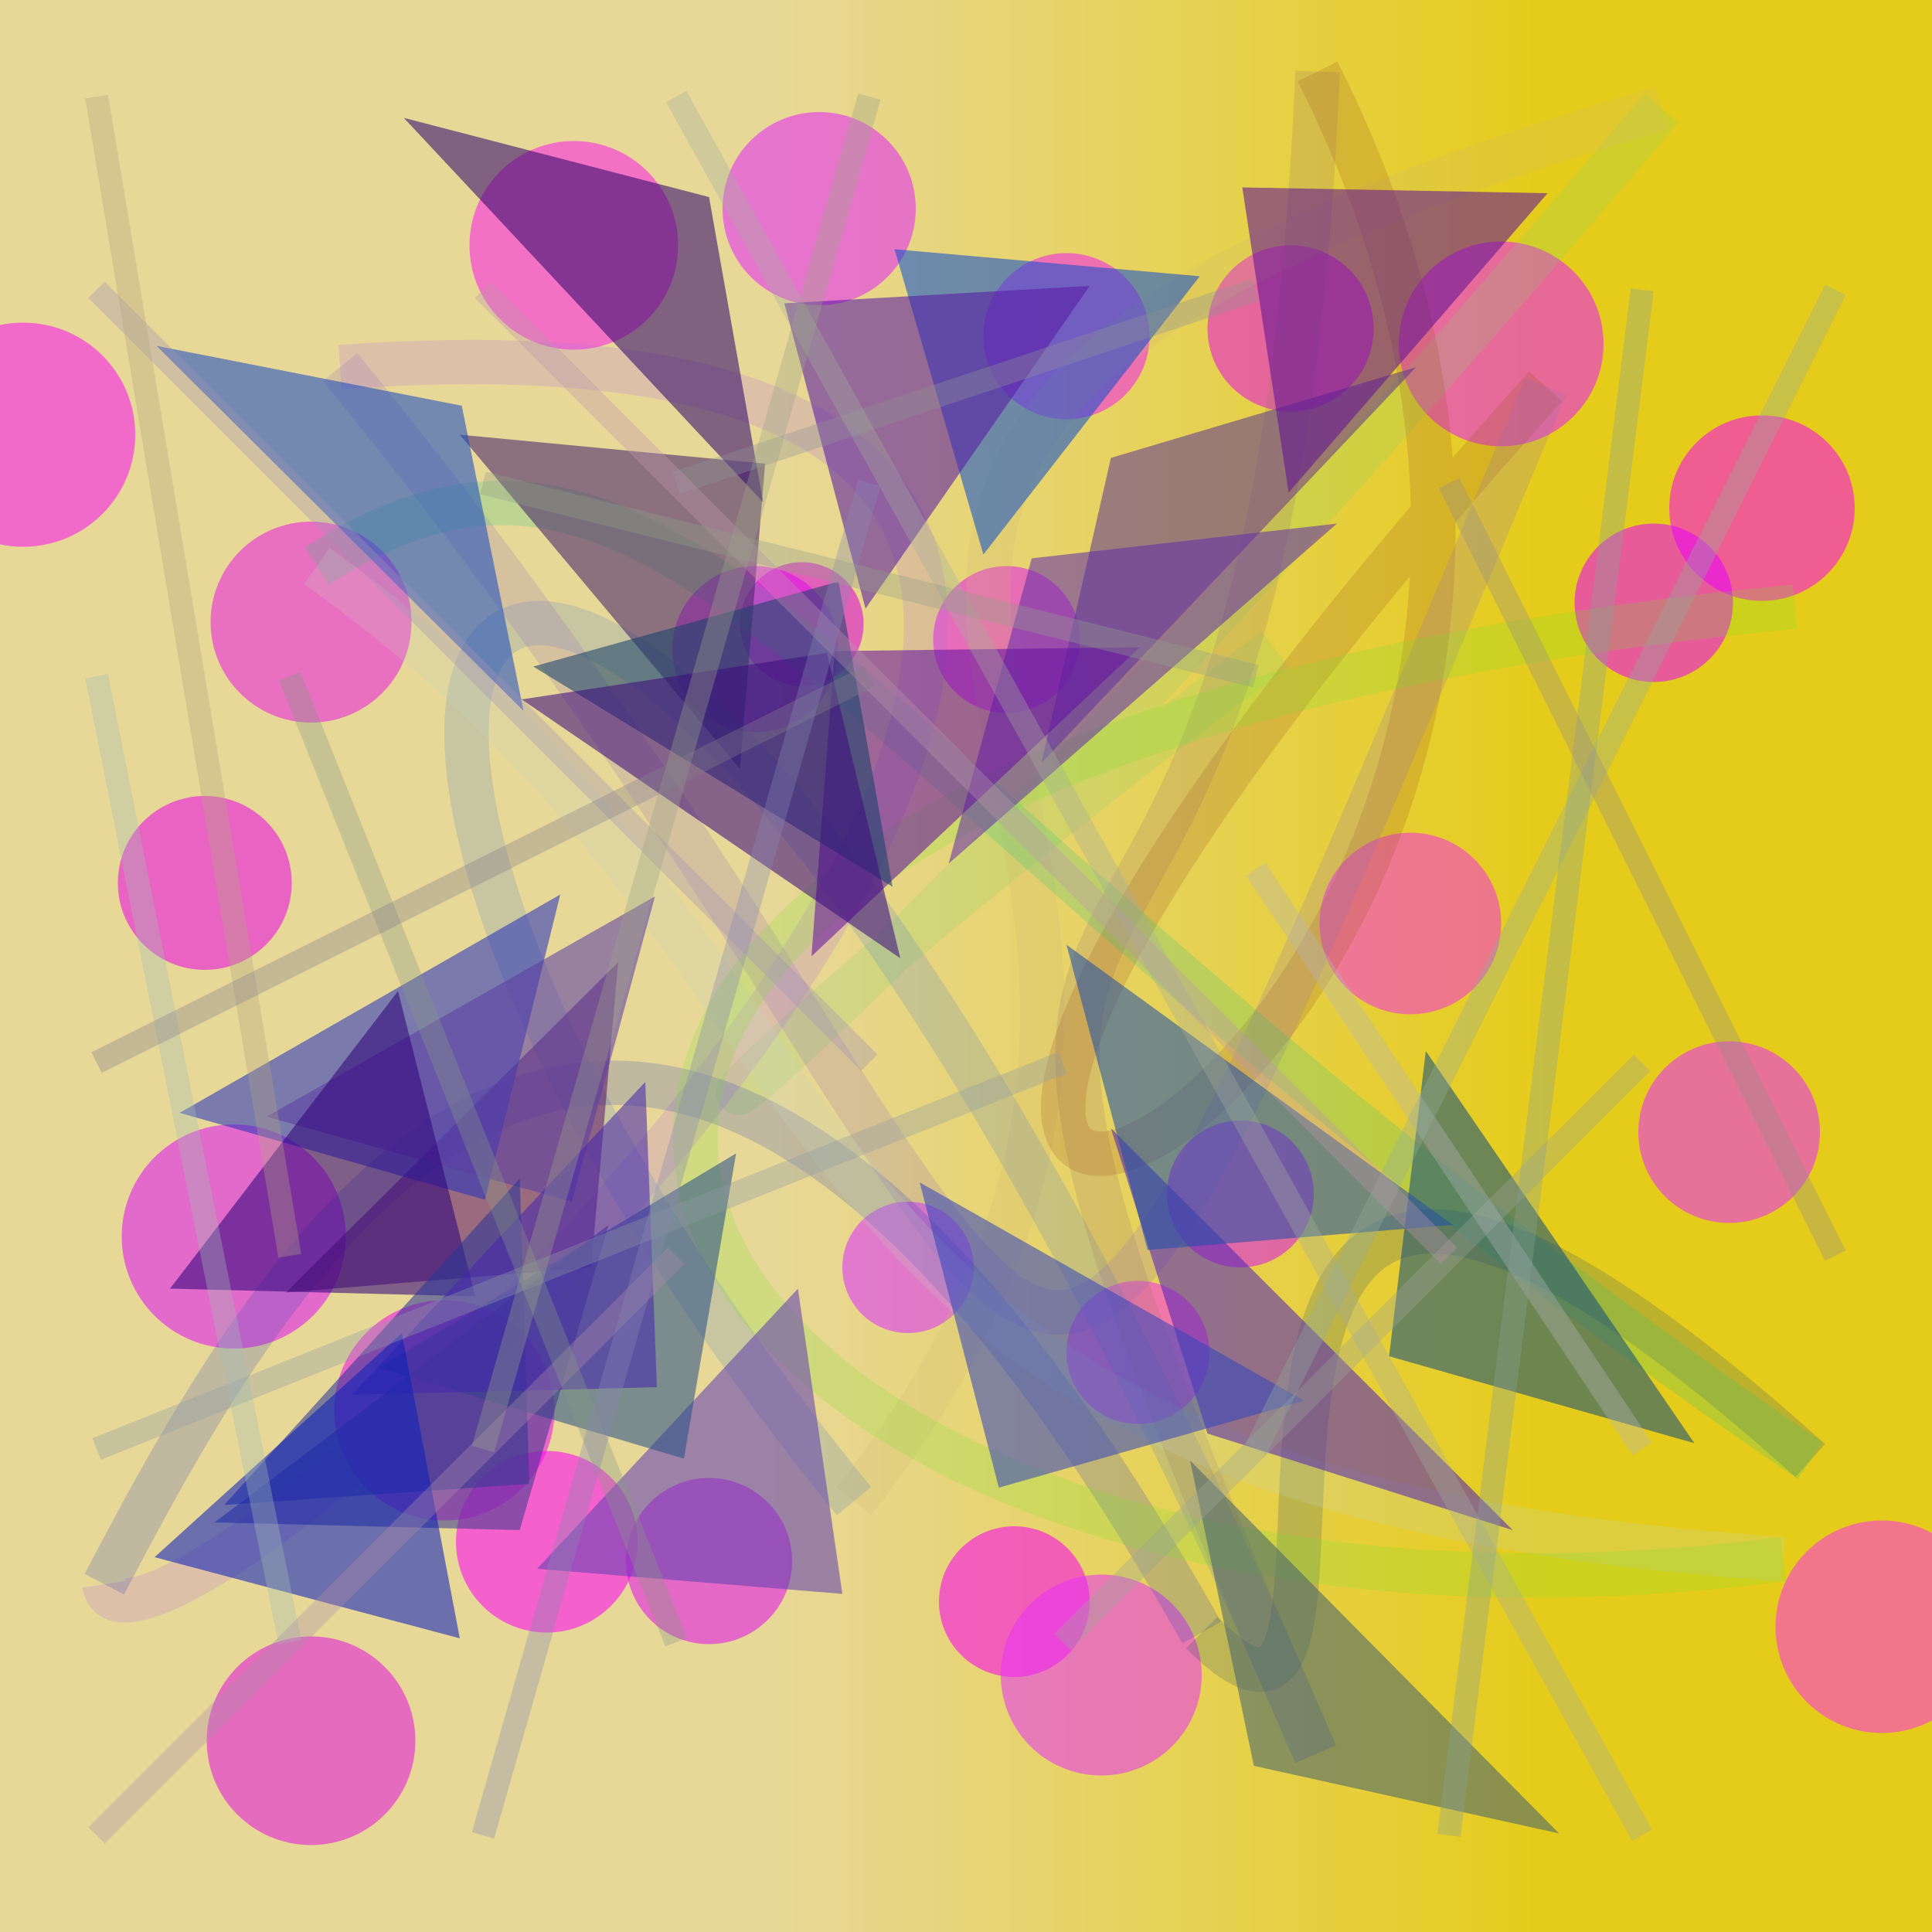 <?xml version="1.0" encoding="UTF-8"?>
<svg xmlns="http://www.w3.org/2000/svg" xmlns:xlink="http://www.w3.org/1999/xlink" width="500pt" height="500pt" viewBox="0 0 500 500" version="1.1">
<defs>
<linearGradient id="linear0" gradientUnits="userSpaceOnUse" x1="0" y1="0.504" x2="1" y2="0.504" gradientTransform="matrix(500,0,0,500,0,0)">
<stop offset="0.4" style="stop-color:rgb(90.9%,84.6%,59.7%);stop-opacity:1;"/>
<stop offset="0.8" style="stop-color:rgb(89.9%,80%,10%);stop-opacity:1;"/>
</linearGradient>
<clipPath id="clip1">
  <rect x="0" y="0" width="500" height="500"/>
</clipPath>
<g id="surface176" clip-path="url(#clip1)">
<rect x="0" y="0" width="500" height="500" style="fill:url(#linear0);stroke:none;"/>
<path style=" stroke:none;fill-rule:nonzero;fill:rgb(97%,7.5%,94.7%);fill-opacity:0.558;" d="M 35 112.5 C 35 128.516 22.016 141.5 6 141.5 C -10.016 141.5 -23 128.516 -23 112.5 C -23 96.484 -10.016 83.5 6 83.5 C 22.016 83.5 35 96.484 35 112.5 C 35 128.516 22.016 141.5 6 141.5 C -10.016 141.5 -23 128.516 -23 112.5 C -23 96.484 -10.016 83.5 6 83.5 C 22.016 83.5 35 96.484 35 112.5 "/>
<path style=" stroke:none;fill-rule:nonzero;fill:rgb(97.7%,12.5%,90.9%);fill-opacity:0.558;" d="M 175.5 63.5 C 175.5 78.41 163.41 90.5 148.5 90.5 C 133.59 90.5 121.5 78.41 121.5 63.5 C 121.5 48.59 133.59 36.5 148.5 36.5 C 163.41 36.5 175.5 48.59 175.5 63.5 C 175.5 78.41 163.41 90.5 148.5 90.5 C 133.59 90.5 121.5 78.41 121.5 63.5 C 121.5 48.59 133.59 36.5 148.5 36.5 C 163.41 36.5 175.5 48.59 175.5 63.5 "/>
<path style=" stroke:none;fill-rule:nonzero;fill:rgb(95.7%,13%,92.8%);fill-opacity:0.558;" d="M 297.5 87 C 297.5 98.875 287.875 108.5 276 108.5 C 264.125 108.5 254.5 98.875 254.5 87 C 254.5 75.125 264.125 65.5 276 65.5 C 287.875 65.5 297.5 75.125 297.5 87 C 297.5 98.875 287.875 108.5 276 108.5 C 264.125 108.5 254.5 98.875 254.5 87 C 254.5 75.125 264.125 65.5 276 65.5 C 287.875 65.5 297.5 75.125 297.5 87 "/>
<path style=" stroke:none;fill-rule:nonzero;fill:rgb(90.8%,11.7%,96.6%);fill-opacity:0.558;" d="M 415 89 C 415 103.637 403.137 115.5 388.5 115.5 C 373.863 115.5 362 103.637 362 89 C 362 74.363 373.863 62.5 388.5 62.5 C 403.137 62.5 415 74.363 415 89 C 415 103.637 403.137 115.5 388.5 115.5 C 373.863 115.5 362 103.637 362 89 C 362 74.363 373.863 62.5 388.5 62.5 C 403.137 62.5 415 74.363 415 89 "/>
<path style=" stroke:none;fill-rule:nonzero;fill:rgb(97.7%,2.1%,92.8%);fill-opacity:0.558;" d="M 480 131.5 C 480 144.754 469.254 155.5 456 155.5 C 442.746 155.5 432 144.754 432 131.5 C 432 118.246 442.746 107.5 456 107.5 C 469.254 107.5 480 118.246 480 131.5 C 480 144.754 469.254 155.5 456 155.5 C 442.746 155.5 432 144.754 432 131.5 C 432 118.246 442.746 107.5 456 107.5 C 469.254 107.5 480 118.246 480 131.5 "/>
<path style=" stroke:none;fill-rule:nonzero;fill:rgb(95.9%,19.7%,86%);fill-opacity:0.558;" d="M 388.5 239 C 388.5 251.98 377.98 262.5 365 262.5 C 352.02 262.5 341.5 251.98 341.5 239 C 341.5 226.02 352.02 215.5 365 215.5 C 377.98 215.5 388.5 226.02 388.5 239 C 388.5 251.98 377.98 262.5 365 262.5 C 352.02 262.5 341.5 251.98 341.5 239 C 341.5 226.02 352.02 215.5 365 215.5 C 377.98 215.5 388.5 226.02 388.5 239 "/>
<path style=" stroke:none;fill-rule:nonzero;fill:rgb(89.7%,10%,97.7%);fill-opacity:0.558;" d="M 217 168 C 217 179.875 207.375 189.5 195.5 189.5 C 183.625 189.5 174 179.875 174 168 C 174 156.125 183.625 146.5 195.5 146.5 C 207.375 146.5 217 156.125 217 168 C 217 179.875 207.375 189.5 195.5 189.5 C 183.625 189.5 174 179.875 174 168 C 174 156.125 183.625 146.5 195.5 146.5 C 207.375 146.5 217 156.125 217 168 "/>
<path style=" stroke:none;fill-rule:nonzero;fill:rgb(91.5%,11%,87.7%);fill-opacity:0.558;" d="M 106.5 161 C 106.5 175.359 94.859 187 80.5 187 C 66.141 187 54.5 175.359 54.5 161 C 54.5 146.641 66.141 135 80.5 135 C 94.859 135 106.5 146.641 106.5 161 C 106.5 175.359 94.859 187 80.5 187 C 66.141 187 54.5 175.359 54.5 161 C 54.5 146.641 66.141 135 80.5 135 C 94.859 135 106.5 146.641 106.5 161 "/>
<path style=" stroke:none;fill-rule:nonzero;fill:rgb(86.6%,7.2%,95.7%);fill-opacity:0.558;" d="M 89.5 320 C 89.5 336.016 76.516 349 60.5 349 C 44.484 349 31.5 336.016 31.5 320 C 31.5 303.984 44.484 291 60.5 291 C 76.516 291 89.5 303.984 89.5 320 C 89.5 336.016 76.516 349 60.5 349 C 44.484 349 31.5 336.016 31.5 320 C 31.5 303.984 44.484 291 60.5 291 C 76.516 291 89.5 303.984 89.5 320 "/>
<path style=" stroke:none;fill-rule:nonzero;fill:rgb(85.9%,19%,99.6%);fill-opacity:0.558;" d="M 252 328 C 252 337.391 244.391 345 235 345 C 225.609 345 218 337.391 218 328 C 218 318.609 225.609 311 235 311 C 244.391 311 252 318.609 252 328 C 252 337.391 244.391 345 235 345 C 225.609 345 218 337.391 218 328 C 218 318.609 225.609 311 235 311 C 244.391 311 252 318.609 252 328 "/>
<path style=" stroke:none;fill-rule:nonzero;fill:rgb(97.7%,18.5%,91.7%);fill-opacity:0.558;" d="M 313 350 C 313 360.219 304.719 368.5 294.5 368.5 C 284.281 368.5 276 360.219 276 350 C 276 339.781 284.281 331.5 294.5 331.5 C 304.719 331.5 313 339.781 313 350 C 313 360.219 304.719 368.5 294.5 368.5 C 284.281 368.5 276 360.219 276 350 C 276 339.781 284.281 331.5 294.5 331.5 C 304.719 331.5 313 339.781 313 350 "/>
<path style=" stroke:none;fill-rule:nonzero;fill:rgb(90.6%,16.3%,99.2%);fill-opacity:0.558;" d="M 471 293 C 471 305.98 460.48 316.5 447.5 316.5 C 434.52 316.5 424 305.98 424 293 C 424 280.02 434.52 269.5 447.5 269.5 C 460.48 269.5 471 280.02 471 293 C 471 305.98 460.48 316.5 447.5 316.5 C 434.52 316.5 424 305.98 424 293 C 424 280.02 434.52 269.5 447.5 269.5 C 460.48 269.5 471 280.02 471 293 "/>
<path style=" stroke:none;fill-rule:nonzero;fill:rgb(98.7%,19.9%,90.2%);fill-opacity:0.558;" d="M 514.5 421 C 514.5 436.188 502.188 448.5 487 448.5 C 471.812 448.5 459.5 436.188 459.5 421 C 459.5 405.812 471.812 393.5 487 393.5 C 502.188 393.5 514.5 405.812 514.5 421 C 514.5 436.188 502.188 448.5 487 448.5 C 471.812 448.5 459.5 436.188 459.5 421 C 459.5 405.812 471.812 393.5 487 393.5 C 502.188 393.5 514.5 405.812 514.5 421 "/>
<path style=" stroke:none;fill-rule:nonzero;fill:rgb(98.4%,0.6%,94.4%);fill-opacity:0.558;" d="M 282 414.5 C 282 425.27 273.27 434 262.5 434 C 251.73 434 243 425.27 243 414.5 C 243 403.73 251.73 395 262.5 395 C 273.27 395 282 403.73 282 414.5 C 282 425.27 273.27 434 262.5 434 C 251.73 434 243 425.27 243 414.5 C 243 403.73 251.73 395 262.5 395 C 273.27 395 282 403.73 282 414.5 "/>
<path style=" stroke:none;fill-rule:nonzero;fill:rgb(88.1%,5.6%,91.1%);fill-opacity:0.558;" d="M 205 404 C 205 415.875 195.375 425.5 183.5 425.5 C 171.625 425.5 162 415.875 162 404 C 162 392.125 171.625 382.5 183.5 382.5 C 195.375 382.5 205 392.125 205 404 C 205 415.875 195.375 425.5 183.5 425.5 C 171.625 425.5 162 415.875 162 404 C 162 392.125 171.625 382.5 183.5 382.5 C 195.375 382.5 205 392.125 205 404 "/>
<path style=" stroke:none;fill-rule:nonzero;fill:rgb(89.2%,7.2%,85.9%);fill-opacity:0.558;" d="M 355.5 85 C 355.5 96.875 345.875 106.5 334 106.5 C 322.125 106.5 312.5 96.875 312.5 85 C 312.5 73.125 322.125 63.5 334 63.5 C 345.875 63.5 355.5 73.125 355.5 85 C 355.5 96.875 345.875 106.5 334 106.5 C 322.125 106.5 312.5 96.875 312.5 85 C 312.5 73.125 322.125 63.5 334 63.5 C 345.875 63.5 355.5 73.125 355.5 85 "/>
<path style=" stroke:none;fill-rule:nonzero;fill:rgb(90.5%,1.1%,98.5%);fill-opacity:0.558;" d="M 448.5 156 C 448.5 167.32 439.32 176.5 428 176.5 C 416.68 176.5 407.5 167.32 407.5 156 C 407.5 144.68 416.68 135.5 428 135.5 C 439.32 135.5 448.5 144.68 448.5 156 C 448.5 167.32 439.32 176.5 428 176.5 C 416.68 176.5 407.5 167.32 407.5 156 C 407.5 144.68 416.68 135.5 428 135.5 C 439.32 135.5 448.5 144.68 448.5 156 "/>
<path style=" stroke:none;fill-rule:nonzero;fill:rgb(93.4%,6.1%,90.5%);fill-opacity:0.558;" d="M 143.5 365 C 143.5 380.738 130.738 393.5 115 393.5 C 99.262 393.5 86.5 380.738 86.5 365 C 86.5 349.262 99.262 336.5 115 336.5 C 130.738 336.5 143.5 349.262 143.5 365 C 143.5 380.738 130.738 393.5 115 393.5 C 99.262 393.5 86.5 380.738 86.5 365 C 86.5 349.262 99.262 336.5 115 336.5 C 130.738 336.5 143.5 349.262 143.5 365 "/>
<path style=" stroke:none;fill-rule:nonzero;fill:rgb(91%,19.7%,95.4%);fill-opacity:0.558;" d="M 311 433.5 C 311 447.859 299.359 459.5 285 459.5 C 270.641 459.5 259 447.859 259 433.5 C 259 419.141 270.641 407.5 285 407.5 C 299.359 407.5 311 419.141 311 433.5 C 311 447.859 299.359 459.5 285 459.5 C 270.641 459.5 259 447.859 259 433.5 C 259 419.141 270.641 407.5 285 407.5 C 299.359 407.5 311 419.141 311 433.5 "/>
<path style=" stroke:none;fill-rule:nonzero;fill:rgb(88.9%,8.3%,87%);fill-opacity:0.558;" d="M 107.5 450.5 C 107.5 465.41 95.41 477.5 80.5 477.5 C 65.59 477.5 53.5 465.41 53.5 450.5 C 53.5 435.59 65.59 423.5 80.5 423.5 C 95.41 423.5 107.5 435.59 107.5 450.5 C 107.5 465.41 95.41 477.5 80.5 477.5 C 65.59 477.5 53.5 465.41 53.5 450.5 C 53.5 435.59 65.59 423.5 80.5 423.5 C 95.41 423.5 107.5 435.59 107.5 450.5 "/>
<path style=" stroke:none;fill-rule:nonzero;fill:rgb(89.2%,15.2%,97.2%);fill-opacity:0.558;" d="M 237 54 C 237 67.809 225.809 79 212 79 C 198.191 79 187 67.809 187 54 C 187 40.191 198.191 29 212 29 C 225.809 29 237 40.191 237 54 C 237 67.809 225.809 79 212 79 C 198.191 79 187 67.809 187 54 C 187 40.191 198.191 29 212 29 C 225.809 29 237 40.191 237 54 "/>
<path style=" stroke:none;fill-rule:nonzero;fill:rgb(85.7%,8.6%,92.1%);fill-opacity:0.558;" d="M 340 309 C 340 319.492 331.492 328 321 328 C 310.508 328 302 319.492 302 309 C 302 298.508 310.508 290 321 290 C 331.492 290 340 298.508 340 309 C 340 319.492 331.492 328 321 328 C 310.508 328 302 319.492 302 309 C 302 298.508 310.508 290 321 290 C 331.492 290 340 298.508 340 309 "/>
<path style=" stroke:none;fill-rule:nonzero;fill:rgb(90.5%,10.5%,91.7%);fill-opacity:0.558;" d="M 279.5 165.5 C 279.5 175.992 270.992 184.5 260.5 184.5 C 250.008 184.5 241.5 175.992 241.5 165.5 C 241.5 155.008 250.008 146.5 260.5 146.5 C 270.992 146.5 279.5 155.008 279.5 165.5 C 279.5 175.992 270.992 184.5 260.5 184.5 C 250.008 184.5 241.5 175.992 241.5 165.5 C 241.5 155.008 250.008 146.5 260.5 146.5 C 270.992 146.5 279.5 155.008 279.5 165.5 "/>
<path style=" stroke:none;fill-rule:nonzero;fill:rgb(91.4%,2.5%,89.4%);fill-opacity:0.558;" d="M 75.5 228.5 C 75.5 240.926 65.426 251 53 251 C 40.574 251 30.5 240.926 30.5 228.5 C 30.5 216.074 40.574 206 53 206 C 65.426 206 75.5 216.074 75.5 228.5 C 75.5 240.926 65.426 251 53 251 C 40.574 251 30.5 240.926 30.5 228.5 C 30.5 216.074 40.574 206 53 206 C 65.426 206 75.5 216.074 75.5 228.5 "/>
<path style=" stroke:none;fill-rule:nonzero;fill:rgb(85%,0.7%,85.9%);fill-opacity:0.558;" d="M 223.5 161.5 C 223.5 170.336 216.336 177.5 207.5 177.5 C 198.664 177.5 191.5 170.336 191.5 161.5 C 191.5 152.664 198.664 145.5 207.5 145.5 C 216.336 145.5 223.5 152.664 223.5 161.5 C 223.5 170.336 216.336 177.5 207.5 177.5 C 198.664 177.5 191.5 170.336 191.5 161.5 C 191.5 152.664 198.664 145.5 207.5 145.5 C 216.336 145.5 223.5 152.664 223.5 161.5 "/>
<path style=" stroke:none;fill-rule:nonzero;fill:rgb(99.6%,1%,96.4%);fill-opacity:0.558;" d="M 165 399 C 165 411.98 154.48 422.5 141.5 422.5 C 128.52 422.5 118 411.98 118 399 C 118 386.02 128.52 375.5 141.5 375.5 C 154.48 375.5 165 386.02 165 399 C 165 411.98 154.48 422.5 141.5 422.5 C 128.52 422.5 118 411.98 118 399 C 118 386.02 128.52 375.5 141.5 375.5 C 154.48 375.5 165 386.02 165 399 "/>
<path style="fill:none;stroke-width:0.023;stroke-linecap:butt;stroke-linejoin:miter;stroke:rgb(50.6%,82.3%,40.9%);stroke-opacity:0.21;stroke-miterlimit:10;" d="M 0.66 0.336 C 0.214 0.67 0.322 0.69 0.86 0.056 " transform="matrix(500,0,0,500,0,0)"/>
<path style="fill:none;stroke-width:0.023;stroke-linecap:butt;stroke-linejoin:miter;stroke:rgb(81.4%,71.8%,45.4%);stroke-opacity:0.21;stroke-miterlimit:10;" d="M 0.86 0.056 C 0.2 0.249 0.738 0.4 0.442 0.777 " transform="matrix(500,0,0,500,0,0)"/>
<path style="fill:none;stroke-width:0.023;stroke-linecap:butt;stroke-linejoin:miter;stroke:rgb(30.2%,49.2%,77.4%);stroke-opacity:0.21;stroke-miterlimit:10;" d="M 0.442 0.777 C 0.044 0.288 0.299 0.014 0.681 0.908 " transform="matrix(500,0,0,500,0,0)"/>
<path style="fill:none;stroke-width:0.023;stroke-linecap:butt;stroke-linejoin:miter;stroke:rgb(57.9%,46.2%,43.6%);stroke-opacity:0.21;stroke-miterlimit:10;" d="M 0.681 0.908 C 0.417 0.304 0.655 0.674 0.682 0.037 " transform="matrix(500,0,0,500,0,0)"/>
<path style="fill:none;stroke-width:0.023;stroke-linecap:butt;stroke-linejoin:miter;stroke:rgb(59.9%,32.4%,12.4%);stroke-opacity:0.21;stroke-miterlimit:10;" d="M 0.682 0.037 C 0.954 0.577 0.175 0.892 0.8 0.2 " transform="matrix(500,0,0,500,0,0)"/>
<path style="fill:none;stroke-width:0.023;stroke-linecap:butt;stroke-linejoin:miter;stroke:rgb(57.5%,42%,72.6%);stroke-opacity:0.21;stroke-miterlimit:10;" d="M 0.8 0.2 C 0.483 0.957 0.604 0.712 0.176 0.19 " transform="matrix(500,0,0,500,0,0)"/>
<path style="fill:none;stroke-width:0.023;stroke-linecap:butt;stroke-linejoin:miter;stroke:rgb(68.2%,42.5%,89.7%);stroke-opacity:0.21;stroke-miterlimit:10;" d="M 0.176 0.19 C 0.917 0.137 0.069 0.917 0.054 0.82 " transform="matrix(500,0,0,500,0,0)"/>
<path style="fill:none;stroke-width:0.023;stroke-linecap:butt;stroke-linejoin:miter;stroke:rgb(16.3%,24.7%,74%);stroke-opacity:0.21;stroke-miterlimit:10;" d="M 0.054 0.82 C 0.14 0.656 0.324 0.316 0.622 0.845 " transform="matrix(500,0,0,500,0,0)"/>
<path style="fill:none;stroke-width:0.023;stroke-linecap:butt;stroke-linejoin:miter;stroke:rgb(14.3%,28.2%,43.2%);stroke-opacity:0.21;stroke-miterlimit:10;" d="M 0.622 0.845 C 0.75 0.974 0.54 0.399 0.937 0.756 " transform="matrix(500,0,0,500,0,0)"/>
<path style="fill:none;stroke-width:0.023;stroke-linecap:butt;stroke-linejoin:miter;stroke:rgb(12.2%,77.9%,49.4%);stroke-opacity:0.21;stroke-miterlimit:10;" d="M 0.937 0.756 C 0.435 0.414 0.356 0.169 0.164 0.293 " transform="matrix(500,0,0,500,0,0)"/>
<path style="fill:none;stroke-width:0.023;stroke-linecap:butt;stroke-linejoin:miter;stroke:rgb(75%,82.2%,75.1%);stroke-opacity:0.21;stroke-miterlimit:10;" d="M 0.164 0.293 C 0.474 0.513 0.365 0.77 0.923 0.807 " transform="matrix(500,0,0,500,0,0)"/>
<path style="fill:none;stroke-width:0.023;stroke-linecap:butt;stroke-linejoin:miter;stroke:rgb(43.3%,88.4%,17.9%);stroke-opacity:0.21;stroke-miterlimit:10;" d="M 0.923 0.807 C 0.319 0.885 0.036 0.4 0.929 0.314 " transform="matrix(500,0,0,500,0,0)"/>
<path style=" stroke:none;fill-rule:nonzero;fill:rgb(37.4%,9.7%,42%);fill-opacity:0.57;" d="M 74 334.5 L 153 328 L 160 249 L 74 334.5 "/>
<path style=" stroke:none;fill-rule:nonzero;fill:rgb(7.4%,31.8%,79.6%);fill-opacity:0.57;" d="M 310.5 71.5 L 231.5 64.5 L 254.5 143.5 L 310.5 71.5 "/>
<path style=" stroke:none;fill-rule:nonzero;fill:rgb(38.3%,25.8%,68.9%);fill-opacity:0.57;" d="M 139 406 L 218 412.5 L 206.5 333.5 L 139 406 "/>
<path style=" stroke:none;fill-rule:nonzero;fill:rgb(15.6%,20.5%,72.7%);fill-opacity:0.57;" d="M 46.5 288 L 125.5 310.5 L 145 231.5 L 46.5 288 "/>
<path style=" stroke:none;fill-rule:nonzero;fill:rgb(38.3%,23.1%,56%);fill-opacity:0.57;" d="M 366.5 95 L 287.5 118.5 L 269.5 197.5 L 366.5 95 "/>
<path style=" stroke:none;fill-rule:nonzero;fill:rgb(36.2%,24.1%,64.2%);fill-opacity:0.57;" d="M 69 289 L 148 311 L 169.5 232 L 69 289 "/>
<path style=" stroke:none;fill-rule:nonzero;fill:rgb(38.5%,19.4%,66.4%);fill-opacity:0.57;" d="M 346 135.5 L 267 144.5 L 245.5 223.5 L 346 135.5 "/>
<path style=" stroke:none;fill-rule:nonzero;fill:rgb(26.8%,14%,40.8%);fill-opacity:0.57;" d="M 119 112.5 L 198 120 L 191.5 199 L 119 112.5 "/>
<path style=" stroke:none;fill-rule:nonzero;fill:rgb(32.8%,14.9%,70.7%);fill-opacity:0.57;" d="M 391.5 396 L 312.5 371 L 287.5 292 L 391.5 396 "/>
<path style=" stroke:none;fill-rule:nonzero;fill:rgb(19.1%,2%,48.6%);fill-opacity:0.57;" d="M 44 333.5 L 123 335.5 L 103 256.5 L 44 333.5 "/>
<path style=" stroke:none;fill-rule:nonzero;fill:rgb(16.1%,32.1%,52.6%);fill-opacity:0.57;" d="M 98 354 L 177 377.5 L 190.5 298.5 L 98 354 "/>
<path style=" stroke:none;fill-rule:nonzero;fill:rgb(33.8%,10.1%,64.3%);fill-opacity:0.57;" d="M 282 74 L 203 78.5 L 224 157.5 L 282 74 "/>
<path style=" stroke:none;fill-rule:nonzero;fill:rgb(39.6%,7.4%,62.6%);fill-opacity:0.57;" d="M 295 167.5 L 216 168.5 L 210 247.5 L 295 167.5 "/>
<path style=" stroke:none;fill-rule:nonzero;fill:rgb(16.6%,20.8%,59.3%);fill-opacity:0.57;" d="M 58 389.5 L 137 384 L 134.5 305 L 58 389.5 "/>
<path style=" stroke:none;fill-rule:nonzero;fill:rgb(19.3%,3.1%,42%);fill-opacity:0.57;" d="M 104.5 30.5 L 183.5 51 L 197.5 130 L 104.5 30.5 "/>
<path style=" stroke:none;fill-rule:nonzero;fill:rgb(10.9%,30.5%,75.5%);fill-opacity:0.57;" d="M 40.5 89.5 L 119.5 105 L 135.5 184 L 40.5 89.5 "/>
<path style=" stroke:none;fill-rule:nonzero;fill:rgb(23.9%,23.7%,54.2%);fill-opacity:0.57;" d="M 55.5 394 L 134.5 396 L 157.5 317 L 55.5 394 "/>
<path style=" stroke:none;fill-rule:nonzero;fill:rgb(9.1%,25.7%,42%);fill-opacity:0.57;" d="M 138 172.5 L 217 150.5 L 231 229.5 L 138 172.5 "/>
<path style=" stroke:none;fill-rule:nonzero;fill:rgb(27.6%,15.3%,67.4%);fill-opacity:0.57;" d="M 91 361 L 170 359 L 167 280 L 91 361 "/>
<path style=" stroke:none;fill-rule:nonzero;fill:rgb(38%,7.5%,58.1%);fill-opacity:0.57;" d="M 400.5 50 L 321.5 48.5 L 333.5 127.5 L 400.5 50 "/>
<path style=" stroke:none;fill-rule:nonzero;fill:rgb(7.9%,31.3%,47.7%);fill-opacity:0.57;" d="M 438.5 373.5 L 359.5 351 L 369 272 L 438.5 373.5 "/>
<path style=" stroke:none;fill-rule:nonzero;fill:rgb(4.9%,12.9%,72.2%);fill-opacity:0.57;" d="M 40 403 L 119 424 L 104 345 L 40 403 "/>
<path style=" stroke:none;fill-rule:nonzero;fill:rgb(27.6%,39.3%,43%);fill-opacity:0.57;" d="M 403.5 474.5 L 324.5 457 L 308 378 L 403.5 474.5 "/>
<path style=" stroke:none;fill-rule:nonzero;fill:rgb(20.8%,27.9%,74%);fill-opacity:0.57;" d="M 337.5 362.5 L 258.5 385 L 238 306 L 337.5 362.5 "/>
<path style=" stroke:none;fill-rule:nonzero;fill:rgb(23.9%,4.8%,48.7%);fill-opacity:0.57;" d="M 135 181 L 214 169 L 233 248 L 135 181 "/>
<path style=" stroke:none;fill-rule:nonzero;fill:rgb(13%,31.9%,65.5%);fill-opacity:0.57;" d="M 376 317 L 297 323.5 L 276 244.5 L 376 317 "/>
<path style="fill:none;stroke-width:0.012;stroke-linecap:butt;stroke-linejoin:miter;stroke:rgb(57%,61.3%,64.9%);stroke-opacity:0.348;stroke-miterlimit:10;" d="M 0.55 0.55 L 0.05 0.75 " transform="matrix(500,0,0,500,0,0)"/>
<path style="fill:none;stroke-width:0.012;stroke-linecap:butt;stroke-linejoin:miter;stroke:rgb(63.4%,57.4%,71.8%);stroke-opacity:0.348;stroke-miterlimit:10;" d="M 0.05 0.15 L 0.45 0.55 " transform="matrix(500,0,0,500,0,0)"/>
<path style="fill:none;stroke-width:0.012;stroke-linecap:butt;stroke-linejoin:miter;stroke:rgb(61.3%,64.2%,58.7%);stroke-opacity:0.348;stroke-miterlimit:10;" d="M 0.85 0.55 L 0.55 0.85 " transform="matrix(500,0,0,500,0,0)"/>
<path style="fill:none;stroke-width:0.012;stroke-linecap:butt;stroke-linejoin:miter;stroke:rgb(70.9%,71.5%,73.2%);stroke-opacity:0.348;stroke-miterlimit:10;" d="M 0.85 0.75 L 0.65 0.45 " transform="matrix(500,0,0,500,0,0)"/>
<path style="fill:none;stroke-width:0.012;stroke-linecap:butt;stroke-linejoin:miter;stroke:rgb(57.3%,68%,61.1%);stroke-opacity:0.348;stroke-miterlimit:10;" d="M 0.95 0.15 L 0.65 0.75 " transform="matrix(500,0,0,500,0,0)"/>
<path style="fill:none;stroke-width:0.012;stroke-linecap:butt;stroke-linejoin:miter;stroke:rgb(64.2%,74.3%,71.6%);stroke-opacity:0.348;stroke-miterlimit:10;" d="M 0.15 0.85 L 0.05 0.35 " transform="matrix(500,0,0,500,0,0)"/>
<path style="fill:none;stroke-width:0.012;stroke-linecap:butt;stroke-linejoin:miter;stroke:rgb(53.6%,63.6%,58.5%);stroke-opacity:0.348;stroke-miterlimit:10;" d="M 0.85 0.15 L 0.75 0.95 " transform="matrix(500,0,0,500,0,0)"/>
<path style="fill:none;stroke-width:0.012;stroke-linecap:butt;stroke-linejoin:miter;stroke:rgb(56.4%,57.8%,59.2%);stroke-opacity:0.348;stroke-miterlimit:10;" d="M 0.35 0.25 L 0.65 0.15 " transform="matrix(500,0,0,500,0,0)"/>
<path style="fill:none;stroke-width:0.012;stroke-linecap:butt;stroke-linejoin:miter;stroke:rgb(64.4%,68.2%,61.2%);stroke-opacity:0.348;stroke-miterlimit:10;" d="M 0.85 0.95 L 0.35 0.05 " transform="matrix(500,0,0,500,0,0)"/>
<path style="fill:none;stroke-width:0.012;stroke-linecap:butt;stroke-linejoin:miter;stroke:rgb(68.2%,55.1%,67.1%);stroke-opacity:0.348;stroke-miterlimit:10;" d="M 0.35 0.65 L 0.05 0.95 " transform="matrix(500,0,0,500,0,0)"/>
<path style="fill:none;stroke-width:0.012;stroke-linecap:butt;stroke-linejoin:miter;stroke:rgb(70.7%,64.5%,50.9%);stroke-opacity:0.348;stroke-miterlimit:10;" d="M 0.05 0.05 L 0.15 0.65 " transform="matrix(500,0,0,500,0,0)"/>
<path style="fill:none;stroke-width:0.012;stroke-linecap:butt;stroke-linejoin:miter;stroke:rgb(52.9%,59.8%,51.9%);stroke-opacity:0.348;stroke-miterlimit:10;" d="M 0.35 0.85 L 0.15 0.35 " transform="matrix(500,0,0,500,0,0)"/>
<path style="fill:none;stroke-width:0.012;stroke-linecap:butt;stroke-linejoin:miter;stroke:rgb(74.3%,59.4%,68.3%);stroke-opacity:0.348;stroke-miterlimit:10;" d="M 0.75 0.65 L 0.25 0.15 " transform="matrix(500,0,0,500,0,0)"/>
<path style="fill:none;stroke-width:0.012;stroke-linecap:butt;stroke-linejoin:miter;stroke:rgb(60.8%,64%,53.7%);stroke-opacity:0.348;stroke-miterlimit:10;" d="M 0.45 0.05 L 0.25 0.75 " transform="matrix(500,0,0,500,0,0)"/>
<path style="fill:none;stroke-width:0.012;stroke-linecap:butt;stroke-linejoin:miter;stroke:rgb(52.7%,50.3%,55.5%);stroke-opacity:0.348;stroke-miterlimit:10;" d="M 0.45 0.35 L 0.05 0.55 " transform="matrix(500,0,0,500,0,0)"/>
<path style="fill:none;stroke-width:0.012;stroke-linecap:butt;stroke-linejoin:miter;stroke:rgb(53.8%,53.1%,70.7%);stroke-opacity:0.348;stroke-miterlimit:10;" d="M 0.45 0.25 L 0.25 0.95 " transform="matrix(500,0,0,500,0,0)"/>
<path style="fill:none;stroke-width:0.012;stroke-linecap:butt;stroke-linejoin:miter;stroke:rgb(58.7%,55.4%,53.5%);stroke-opacity:0.348;stroke-miterlimit:10;" d="M 0.95 0.65 L 0.75 0.25 " transform="matrix(500,0,0,500,0,0)"/>
<path style="fill:none;stroke-width:0.012;stroke-linecap:butt;stroke-linejoin:miter;stroke:rgb(57.8%,62.6%,54.3%);stroke-opacity:0.348;stroke-miterlimit:10;" d="M 0.65 0.35 L 0.25 0.25 " transform="matrix(500,0,0,500,0,0)"/>
</g>
</defs>
<g id="surface173">
<use xlink:href="#surface176"/>
</g>
</svg>
